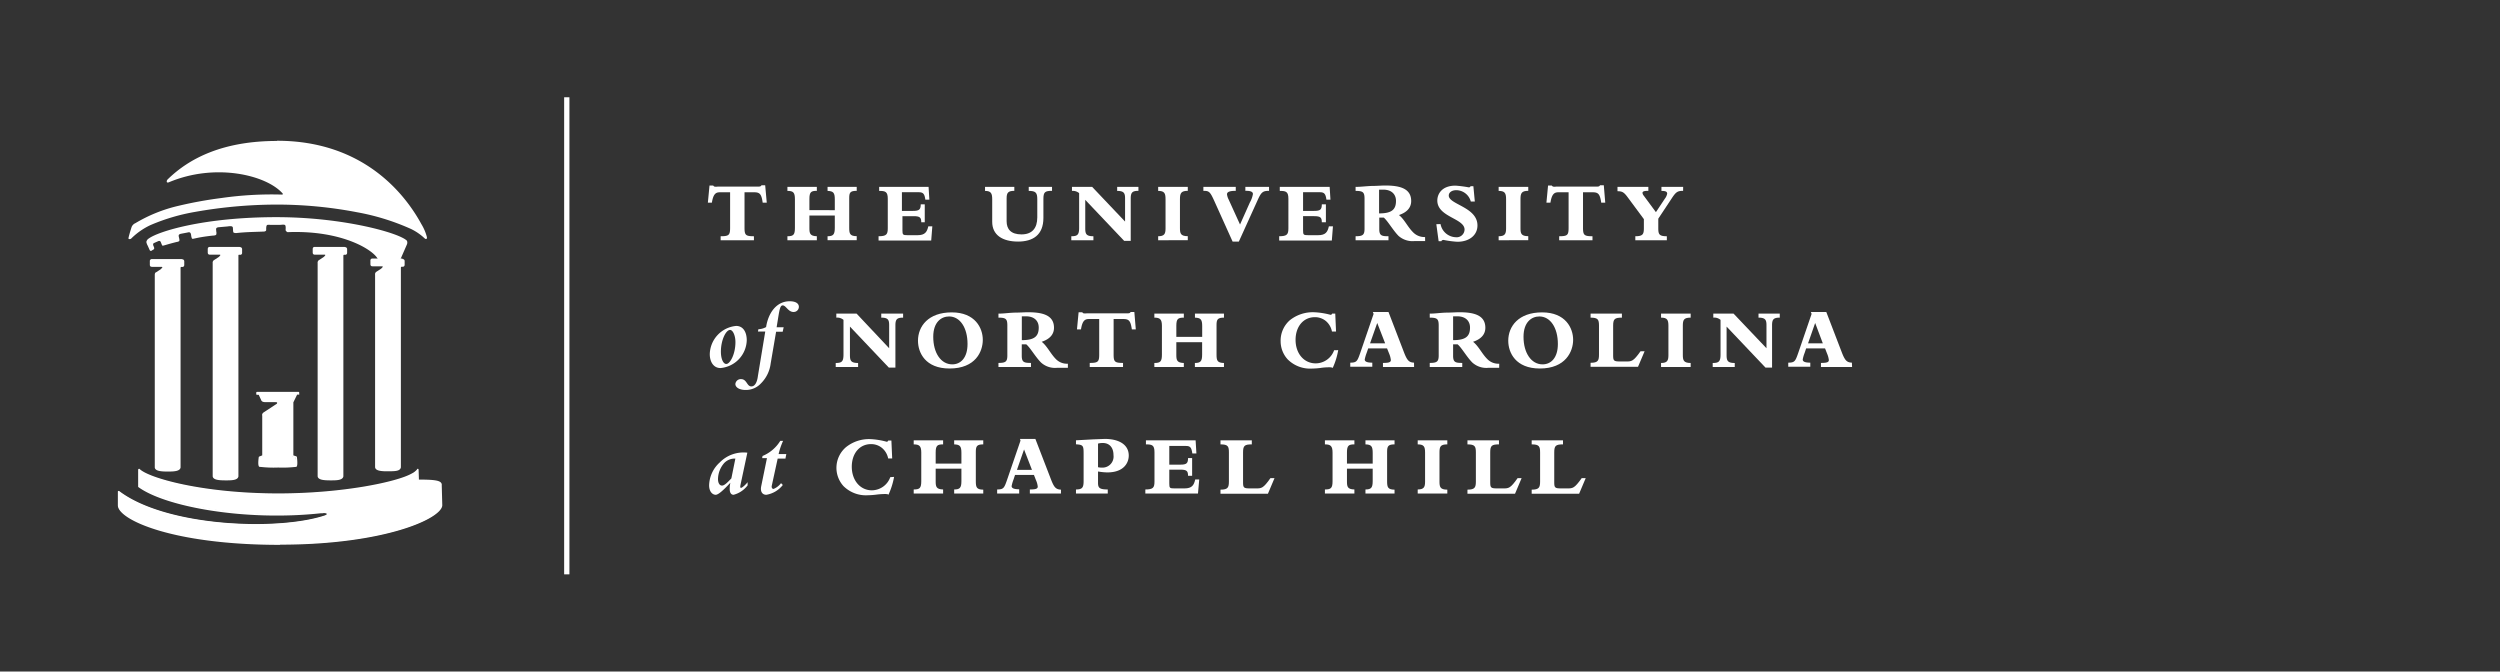 <svg xmlns="http://www.w3.org/2000/svg" viewBox="0 0 379.91 102.05"><rect x="0" y="0" width="379.91" height="102.05" fill="#333333" stroke="none"/><defs><style>.cls-1{fill:#fff;}</style></defs><title>LOGO-UnivSCarolina</title><g id="NSD_-_Partners" data-name="NSD - Partners"><path class="cls-1" d="M43.54,35.18c.11.11.18.1.18.1,8.47-.34,13.33,2.89,13.74,4.21l3.38-.06,1-2.29a.71.71,0,0,0,0-.55C60.84,35.46,52.32,33,42,33c-11,0-17.93,2.16-19.4,3.25a.76.76,0,0,0-.36.53,1.88,1.88,0,0,0,.21.56l.29.65c.1.19.23.18.45,0,0,0,.2-.07.24-.2a.61.61,0,0,0-.08-.35c-.22-.45.07-.51.08-.52l.63-.28c.3-.09.34.07.44.31,0,0,.11.33.19.38s.66-.19,2.16-.56a.92.92,0,0,0,.35-.11c.15-.05,0-.56,0-.56-.05-.25-.17-.5.37-.59l.94-.18c.43-.12.47.11.53.36a1.82,1.82,0,0,0,.12.54c.13.2.35-.12,3.2-.43,0,0,.42,0,.5-.15a.92.92,0,0,0,0-.49c0-.34-.17-.6.49-.64l1.24-.11c.94-.15.78.16.82.5,0,0,0,.38.1.44s.36.07.36.07c1.6-.17,2.5-.16,4.2-.23a.52.52,0,0,0,.32-.1.24.24,0,0,0,.06-.21c0-.19,0-.49.09-.63s.36-.08.58-.08h1.43c.22,0,.67-.1.79.06s.06.71.06.71a.23.23,0,0,0,.07.16"/><path class="cls-1" d="M42.1,21.42c-8.28,0-13.38,2.66-16.64,5.86a.44.44,0,0,0-.09.14c-.06.16-.07.4.27.29,7.09-3,14.84-1.11,17.31,1.69.08.13,0,.16-.1.17a53.86,53.86,0,0,0-9.19.52,61.89,61.89,0,0,0-6.59,1.2,22.79,22.79,0,0,0-6.49,2.62,1.07,1.07,0,0,0-.59.62c-.13.4-.12.4-.21.67-.15.52-.23.85-.26,1s.29.21.47,0a10.41,10.41,0,0,1,2.89-2,30.1,30.1,0,0,1,6.77-2,71.32,71.32,0,0,1,12.14-1.11,64.57,64.57,0,0,1,12.45,1.16,35.12,35.12,0,0,1,8.25,2.56,8.35,8.35,0,0,1,1.92,1.3c.45.46.48.06.47-.06a7.33,7.33,0,0,0-.85-2c-2.34-4.3-8.59-12.66-21.93-12.66"/><path class="cls-1" d="M18,76.8c0,1.93,8,5.87,24.53,5.87,16,0,24.53-3.94,24.53-5.87l-.08-3c0,.07,0-.19,0-.12,0-.54-.87-.64-3.47-.67l-.06-1.64c0,.17-.54.52-.88.72-2.12,1.22-10.19,3-20.3,3-11.69,0-19.89-2.43-21.18-3.76l0,2.52c3.85,2.75,15.72,5.22,27.69,4a2,2,0,0,1,.84,0c.1,0,.43.32-.22.55-6.95,2.3-24.1,1.79-31.36-3.73l0,2.07"/><path class="cls-1" d="M42.57,82.8c-16.42,0-24.66-3.85-24.66-6h0l0-2.06a.11.11,0,0,1,.06-.12.17.17,0,0,1,.14,0c7.11,5.4,24,6.11,31.24,3.71.22-.08.31-.16.31-.21s-.06-.09-.09-.1A1.06,1.06,0,0,0,49,78l-.27,0C37.2,79.24,25.06,77,21,74a.12.12,0,0,1,0-.1l0-2.52a.13.13,0,0,1,.08-.12.13.13,0,0,1,.13,0c1.3,1.34,9.46,3.72,21.09,3.72,9.79,0,18-1.75,20.23-3a2.54,2.54,0,0,0,.83-.62.13.13,0,0,1,.13-.12.13.13,0,0,1,.12.12l.05,1.52c2.52,0,3.38.15,3.47.72a.85.85,0,0,1,0,.17v0l.08,3c0,2-8.7,6-24.65,6M18,76.8h.12c0,1.64,7.26,5.75,24.41,5.75,16.1,0,24.4-4,24.4-5.75l-.08-2.93v-.06a.11.11,0,0,1,0-.08c0-.43-1-.52-3.35-.55a.12.12,0,0,1-.12-.12l0-1.29a4.74,4.74,0,0,1-.71.48c-2.22,1.28-10.52,3-20.36,3-11.19,0-19.22-2.22-21.05-3.61l0,2.19c4.09,2.86,16.09,5.1,27.55,3.88l.27,0a1.39,1.39,0,0,1,.62.05.39.39,0,0,1,.26.33c0,.19-.16.34-.48.46C42.18,81,25.42,80.29,18.14,75l0,1.81Z"/><path class="cls-1" d="M47.69,38.51h0"/><path class="cls-1" d="M52.37,37.52H47.85c-.23,0-.32.11-.33.33v.5c0,.24.1.35.34.35h1.4c.13,0,.17,0,.17.07s-.2.26-.29.32l-.69.45a.46.46,0,0,0-.18.43l0,32.41c.07.57,1,.62,2,.62.83,0,1.81,0,1.91-.61,0,0,0-30.84,0-33.51,0-.12.06-.15.08-.16a.67.67,0,0,1,.17,0c.21,0,.32-.11.32-.31v-.55a.31.31,0,0,0-.31-.31"/><path class="cls-1" d="M44.94,60.06l.11-.21h.3v-.2H39.07v.2h.33l.09.2.38.78a.45.45,0,0,0,.15.11.89.89,0,0,0,.3.05h1.56a.49.49,0,0,1,.37.1c0,.07.1.26-.13.42l-1.86,1.22A.6.6,0,0,0,40,63a.55.55,0,0,0,0,.23v6.09l-.54.2s-.16,1.22,0,1.34a43.4,43.4,0,0,0,5.47,0c.18-.11,0-1.37,0-1.37l-.54-.18V61.11Z"/><path class="cls-1" d="M42.27,71.05a17.27,17.27,0,0,1-2.87-.12c-.21-.13-.16-.87-.08-1.45a.12.12,0,0,1,.08-.1l.45-.18v-6a.69.69,0,0,1,0-.28.75.75,0,0,1,.29-.3l1.86-1.22a.18.18,0,0,0,.11-.15.15.15,0,0,0,0-.08c0-.05-.18-.05-.27-.06h-.12c-.09,0-.22,0-1.44,0a1.29,1.29,0,0,1-.35-.06.8.8,0,0,1-.19-.14l0,0L39.32,60h-.25a.12.12,0,0,1-.13-.12v-.21a.13.13,0,0,1,.13-.12h6.28a.12.12,0,0,1,.12.12v.21a.18.18,0,0,1,0,.09.14.14,0,0,1-.09,0h-.23l-.57,1.17V69.2l.45.15a.15.15,0,0,1,.09.1c.11.89.08,1.39-.08,1.49a17.54,17.54,0,0,1-2.74.11m-2.73-.33a26.51,26.51,0,0,0,2.73.08c1.48,0,2.41,0,2.6-.07a4.62,4.62,0,0,0,0-1.17l-.47-.16a.11.11,0,0,1-.08-.11V61.11a.13.13,0,0,1,0-.06l.62-1.26,0,0H39.5l0,0,.45,1a.33.33,0,0,0,.1.06.68.68,0,0,0,.26,0h1.55a.6.6,0,0,1,.46.15.36.36,0,0,1,.07.28.45.45,0,0,1-.22.32l-1.86,1.22a.47.47,0,0,0-.19.18.51.51,0,0,0,0,.17v6.11a.12.12,0,0,1-.08.11l-.46.18a3.58,3.58,0,0,0,0,1.14"/><path class="cls-1" d="M61.14,39.29H56.62a.29.29,0,0,0-.33.33v.51c0,.24.1.34.34.34H58c.12,0,.16,0,.16.07s-.2.26-.29.32l-.69.45a.45.45,0,0,0-.18.44L57,71c.06.57,1,.63,2,.62s1.81,0,1.92-.6c0,0,0-27.66,0-30.32,0-.12.06-.15.08-.16a.67.67,0,0,1,.17,0c.21,0,.32-.11.32-.32v-.55a.29.29,0,0,0-.31-.3"/><path class="cls-1" d="M36.42,37.52H31.9c-.22,0-.32.11-.33.33v.5c0,.24.1.35.34.35h1.41c.12,0,.16,0,.16.07s-.2.26-.29.32l-.69.45a.46.46,0,0,0-.18.43l0,32.41c.07.57,1,.62,2,.62.83,0,1.81,0,1.91-.6,0,0,0-30.85,0-33.51,0-.13,0-.16.07-.17a.67.67,0,0,1,.17,0,.28.28,0,0,0,.32-.31v-.55a.31.31,0,0,0-.31-.31"/><path class="cls-1" d="M27.62,39.37H23.09a.3.3,0,0,0-.32.34v.5c0,.24.1.34.34.34h1.41c.12,0,.16.05.16.07s-.2.26-.29.32l-.69.45c-.1,0-.19.18-.18.43l0,29.22c.06.56,1,.62,2,.62s1.82-.06,1.92-.61c0,0,0-27.65,0-30.32,0-.12.05-.15.07-.16a.67.67,0,0,1,.17,0c.21,0,.32-.11.32-.32v-.54a.31.31,0,0,0-.31-.31"/><rect class="cls-1" x="85.73" y="14.78" width="0.8" height="72.5"/><path class="cls-1" d="M116.52,30.8h-.62c-.18-1.29-.43-1.58-1.29-1.58h-1.47v5.36c0,1.14.15,1.32,1.43,1.32v.61h-5.06V35.9c1.28,0,1.44-.18,1.44-1.32V29.22h-1.56c-.61,0-1,.25-1.21,1.58h-.61l.25-2.61h.56a.37.37,0,0,0,.21.17,1.54,1.54,0,0,0,.44,0h5.87c.61,0,.69,0,.82-.21h.56Z"/><path class="cls-1" d="M126.86,31.94V30.3c0-1-.21-1.26-1.1-1.29V28.4h4.43V29c-1,0-1.14.26-1.14,1.12v4.48c0,.91.1,1.28,1.14,1.29v.61h-4.43V35.9c.85,0,1.1-.25,1.1-1.27V32.75H123v1.92c0,.8.09,1.2,1.13,1.23v.61h-4.47V35.9c.9,0,1.14-.2,1.14-1.27V30.27c0-1.05-.28-1.26-1.14-1.26V28.4h4.47V29c-.87,0-1.13.17-1.13,1.24v1.69Z"/><path class="cls-1" d="M141.11,28.4l.12,1.94h-.61c-.12-.88-.32-1.13-1-1.13h-2.56v2.84h1.68c.93,0,1.18-.19,1.18-1h.61v2.73H140c0-.73-.21-.93-1.16-.93h-1.7V35c0,.69.08.74.78.74h1.52c1.13,0,1.43-.49,1.63-1.35h.61l-.17,2.16h-8V35.9c1.19,0,1.4-.27,1.4-1.2V30.21c0-1.1-.38-1.2-1.31-1.2V28.4Z"/><path class="cls-1" d="M159.87,28.4V29c-1.09,0-1.31.2-1.31,1.24v2.88c0,2.61-1.62,3.59-3.85,3.59-2.38,0-3.93-1-3.93-3V30.28c0-.89-.18-1.27-1.09-1.27V28.4h4.45V29c-.94,0-1.17.28-1.17,1.15v3.47c0,1.21.66,2,2.26,2s2.4-.93,2.4-2.58V30.27c0-1-.25-1.26-1.3-1.26V28.4Z"/><path class="cls-1" d="M173,28.4V29c-.94,0-1.17.26-1.17,1.18V36.6h-1l-5.91-6.23v4.3c0,.87.13,1.23,1.24,1.23v.61h-3.36V35.9c.92,0,1.19-.2,1.19-1.29V29.35a1.49,1.49,0,0,0-1.09-.34V28.4h3.07l5,5.27v-3.5c0-.79-.14-1.16-1.2-1.16V28.4Z"/><path class="cls-1" d="M176,36.51V35.9c.92,0,1.12-.34,1.12-1.17V30.27c0-.92-.18-1.26-1.12-1.26V28.4h4.5V29c-1,0-1.19.34-1.19,1.26v4.38c0,.81.08,1.25,1.19,1.25v.61Z"/><path class="cls-1" d="M192.85,29c-.95,0-1.19.19-1.76,1.47l-2.83,6.24h-.95l-2.74-6.08c-.68-1.51-.82-1.63-1.7-1.63V28.4h4.92V29c-1,0-1.33.19-1.33.53a2.28,2.28,0,0,0,.25.79l1.73,3.8,1.5-3.36a3.91,3.91,0,0,0,.46-1.27c0-.34-.34-.51-1.15-.49V28.4h3.6Z"/><path class="cls-1" d="M202.06,28.4l.12,1.94h-.61c-.12-.88-.32-1.13-1-1.13h-2.55v2.84h1.68c.93,0,1.17-.19,1.17-1h.62v2.73h-.62c0-.73-.21-.93-1.16-.93h-1.69V35c0,.69.07.74.78.74h1.51c1.14,0,1.44-.49,1.63-1.35h.62l-.17,2.16h-8V35.9c1.19,0,1.4-.27,1.4-1.2V30.21c0-1.1-.38-1.2-1.31-1.2V28.4Z"/><path class="cls-1" d="M216.57,36.63H215a3.21,3.21,0,0,1-2.47-.78c-.84-.85-1.61-2.23-2.24-2.78h-.69v1.75c0,1,.38,1.08,1.4,1.08v.61H206V35.9c1.1,0,1.36-.2,1.36-1.15V30.2c0-1-.24-1.19-1.36-1.19V28.4c.8,0,1.33-.09,2.38-.14.82,0,1.63-.07,2.07-.07,2.09,0,4,.35,4,2.36,0,1-.64,1.72-1.86,2.13.83.65,1.31,1.79,2.15,2.62a2.39,2.39,0,0,0,1.82.72Zm-7-4.2c1.89,0,2.57-.56,2.57-1.9,0-1-.67-1.71-1.93-1.71h-.64Z"/><path class="cls-1" d="M218.91,34.05a2.44,2.44,0,0,0,2.31,2,1.2,1.2,0,0,0,1.34-1.16c0-1.72-4.14-1.89-4.14-4.42,0-.93.63-2.26,2.77-2.26a17.79,17.79,0,0,1,2,.26.26.26,0,0,0,.28-.17h.43l.22,2.33h-.61a2.31,2.31,0,0,0-2.2-1.73c-.68,0-1.15.34-1.15.82,0,1.36,4.36,1.74,4.36,4.54,0,1.48-1.24,2.48-3.05,2.48a15,15,0,0,1-2.1-.28c-.21,0-.31.11-.33.19h-.42l-.35-2.58Z"/><path class="cls-1" d="M227.74,36.51V35.9c.93,0,1.13-.34,1.13-1.17V30.27c0-.92-.19-1.26-1.13-1.26V28.4h4.5V29c-1,0-1.18.34-1.18,1.26v4.38c0,.81.07,1.25,1.18,1.25v.61Z"/><path class="cls-1" d="M243.94,30.8h-.61c-.19-1.29-.44-1.58-1.29-1.58h-1.48v5.36c0,1.14.16,1.32,1.44,1.32v.61h-5.06V35.9c1.28,0,1.43-.18,1.43-1.32V29.22h-1.55c-.61,0-1,.25-1.21,1.58H235l.25-2.61h.56a.44.44,0,0,0,.21.17,1.54,1.54,0,0,0,.44,0h5.87c.62,0,.69,0,.82-.21h.57Z"/><path class="cls-1" d="M255.77,29c-.88,0-1.11.19-1.81,1.27L252,33.23v1.43c0,.94.13,1.24,1.3,1.24v.61h-4.79V35.9c1.15,0,1.3-.31,1.3-1.25V33.3l-2.4-3.24c-.62-.85-.87-1-1.61-1V28.4h4.69V29c-.64,0-.89.08-.89.33a.88.88,0,0,0,.21.43l1.83,2.48L253,30.19a1.75,1.75,0,0,0,.35-.76c0-.3-.23-.42-.87-.42V28.4h3.3Z"/><path class="cls-1" d="M111.88,49.53c1,0,1.6.86,1.6,2.19a4.37,4.37,0,0,1-4,4.21c-1,0-1.62-.88-1.62-2.13a4.42,4.42,0,0,1,4-4.27m-1.49,5.78c.57,0,1.39-1.48,1.39-3.32,0-1-.39-1.85-.82-1.85-.61,0-1.39,1.51-1.39,3.3,0,1.08.35,1.87.82,1.87"/><path class="cls-1" d="M117.11,55.26a5.13,5.13,0,0,1-1.47,3,3.1,3.1,0,0,1-2.34,1c-.9,0-1.55-.37-1.55-.91a.83.83,0,0,1,.85-.74c.91,0,.88,1.11,1.58,1.11.54,0,.88-.62,1-1.62l1.11-6.72h-1.11l.07-.35a2.56,2.56,0,0,0,1.17-.33c.32-2.09,1.54-3.92,3.58-3.92.89,0,1.4.32,1.4.85a.79.79,0,0,1-.81.78c-.83,0-1.14-1-1.65-1-.36,0-.47.55-.68,1.84l-.24,1.48h1.07l-.15.68h-1Z"/><path class="cls-1" d="M137.24,47.66v.61c-.94,0-1.17.26-1.17,1.17v6.42h-1l-5.91-6.23v4.3c0,.86.13,1.23,1.24,1.23v.61H127v-.61c.91,0,1.18-.2,1.18-1.29V48.61a1.46,1.46,0,0,0-1.09-.34v-.61h3.08l4.95,5.26V49.43c0-.8-.14-1.16-1.2-1.16v-.61Z"/><path class="cls-1" d="M144.29,56c-3.66,0-4.79-2.4-4.79-4.22,0-2.19,1.56-4.31,5.13-4.31s4.72,2.4,4.72,4.17S148.26,56,144.29,56m-.06-7.91c-1.17,0-2.41.84-2.41,3.09,0,2.47,1.18,4.19,2.89,4.19,1.29,0,2.32-1,2.32-3.1,0-2.47-1.14-4.18-2.8-4.18"/><path class="cls-1" d="M162.28,55.89h-1.61a3.15,3.15,0,0,1-2.46-.79c-.85-.84-1.62-2.23-2.25-2.77h-.69v1.74c0,1,.38,1.08,1.4,1.08v.62h-4.94v-.62c1.09,0,1.35-.19,1.35-1.14V49.46c0-1-.23-1.19-1.35-1.19v-.61c.79,0,1.33-.1,2.37-.15.82,0,1.63-.06,2.07-.06,2.09,0,4,.35,4,2.36,0,1-.64,1.72-1.87,2.13.83.65,1.32,1.78,2.15,2.62a2.35,2.35,0,0,0,1.83.71Zm-7-4.2c1.89,0,2.57-.56,2.57-1.91,0-1-.66-1.71-1.93-1.71h-.64Z"/><path class="cls-1" d="M172.6,50.06H172c-.19-1.3-.43-1.58-1.3-1.58h-1.47v5.36c0,1.13.15,1.31,1.43,1.31v.62h-5.06v-.62c1.28,0,1.44-.18,1.44-1.31V48.48h-1.56c-.61,0-1,.24-1.21,1.58h-.61l.25-2.61h.56a.37.37,0,0,0,.21.17,2,2,0,0,0,.44,0H171c.61,0,.69,0,.82-.21h.56Z"/><path class="cls-1" d="M182.69,51.19V49.56c0-1-.21-1.26-1.1-1.29v-.61H186v.61c-.95,0-1.13.26-1.13,1.12v4.48c0,.91.1,1.27,1.13,1.29v.61h-4.42v-.61c.85,0,1.1-.25,1.1-1.27V52h-3.92v1.93c0,.8.09,1.2,1.14,1.23v.61h-4.48v-.61c.9,0,1.15-.2,1.15-1.27V49.52c0-1-.29-1.25-1.15-1.25v-.61h4.48v.61c-.88,0-1.14.17-1.14,1.24v1.68Z"/><path class="cls-1" d="M203.36,53.21a10.84,10.84,0,0,1-.79,2.6l0,.09a1.61,1.61,0,0,0-.38-.08,1.76,1.76,0,0,0-.42,0,7.75,7.75,0,0,0-1.13.1,12,12,0,0,1-1.27.09,4.81,4.81,0,0,1-3.69-1.4,4.07,4.07,0,0,1-1.07-2.72A4.12,4.12,0,0,1,196,48.67a5.58,5.58,0,0,1,3.7-1.22,11.56,11.56,0,0,1,2.49.39.23.23,0,0,0,.24-.18h.48l.12,2.72h-.62a2.77,2.77,0,0,0-.92-1.59,2.59,2.59,0,0,0-1.68-.59c-1.74,0-2.93,1.42-2.93,3.45s1.24,3.57,3.07,3.57a3,3,0,0,0,2.79-2Z"/><path class="cls-1" d="M214.89,55.77h-4.73v-.62c.89,0,1.2-.1,1.2-.44a3.48,3.48,0,0,0-.27-1l-.31-.77h-2.86l-.24.69a6.06,6.06,0,0,0-.29,1c0,.36.44.48,1.15.48v.62h-3.35v-.62c1,0,1.08-.22,1.55-1.57l2-5.84-.12-.29H211l2.37,6.17c.47,1.21.76,1.5,1.51,1.53Zm-5.6-6.69-1.09,3.09h2.29Z"/><path class="cls-1" d="M227.82,55.89h-1.6a3.16,3.16,0,0,1-2.47-.79c-.85-.84-1.61-2.23-2.24-2.77h-.69v1.74c0,1,.38,1.08,1.39,1.08v.62h-4.94v-.62c1.09,0,1.36-.19,1.36-1.14V49.46c0-1-.24-1.19-1.36-1.19v-.61c.8,0,1.33-.1,2.38-.15.82,0,1.63-.06,2.07-.06,2.09,0,4,.35,4,2.36,0,1-.64,1.72-1.87,2.13.84.65,1.32,1.78,2.16,2.62a2.34,2.34,0,0,0,1.82.71Zm-7-4.2c1.89,0,2.57-.56,2.57-1.91,0-1-.67-1.71-1.93-1.71h-.64Z"/><path class="cls-1" d="M234,56c-3.67,0-4.8-2.4-4.8-4.22,0-2.19,1.56-4.31,5.14-4.31s4.72,2.4,4.72,4.17S237.92,56,234,56m-.07-7.91c-1.17,0-2.41.84-2.41,3.09,0,2.47,1.19,4.19,2.89,4.19,1.3,0,2.33-1,2.33-3.1,0-2.47-1.15-4.18-2.81-4.18"/><path class="cls-1" d="M246.47,47.66v.61c-1.11,0-1.33.21-1.33,1.24V54c0,.8.09.93,1,.93h1c.79,0,1.07,0,2.16-1.55h.62l-1,2.36h-7.21v-.61c1.14,0,1.28-.34,1.28-1.27V49.51c0-.94-.14-1.24-1.28-1.24v-.61Z"/><path class="cls-1" d="M252.42,55.77v-.61c.92,0,1.12-.34,1.12-1.18V49.52c0-.91-.18-1.25-1.12-1.25v-.61h4.5v.61c-1.05,0-1.19.34-1.19,1.25V53.9c0,.81.08,1.26,1.19,1.26v.61Z"/><path class="cls-1" d="M270.46,47.66v.61c-.94,0-1.17.26-1.17,1.17v6.42h-1l-5.91-6.23v4.3c0,.86.13,1.23,1.24,1.23v.61h-3.35v-.61c.91,0,1.19-.2,1.19-1.29V48.61a1.47,1.47,0,0,0-1.1-.34v-.61h3.08l5,5.26V49.43c0-.8-.15-1.16-1.21-1.16v-.61Z"/><path class="cls-1" d="M281.45,55.77h-4.73v-.62c.88,0,1.2-.1,1.2-.44a3.63,3.63,0,0,0-.28-1l-.3-.77h-2.87l-.23.69a5.13,5.13,0,0,0-.29,1c0,.36.43.48,1.15.48v.62h-3.35v-.62c1,0,1.08-.22,1.55-1.57l2-5.84-.12-.29h2.35l2.37,6.17c.47,1.21.76,1.5,1.52,1.53Zm-5.61-6.69-1.08,3.09H277Z"/><path class="cls-1" d="M112.55,73.58c-.07.33-.1.56.06.56s.72-.5,1-.87v.49a3.92,3.92,0,0,1-2.13,1.43c-.39,0-.59-.33-.59-.89a4,4,0,0,1,.1-.94h0c-.94,1-1.79,1.83-2.23,1.83s-1-.42-1-1.45a4.86,4.86,0,0,1,1.62-3.47,5.06,5.06,0,0,1,4.19-1.48Zm-.8-3.89a2.2,2.2,0,0,0-1.71.69,3.8,3.8,0,0,0-.93,2.41c0,.61.24,1,.61,1s.81-.46,1.42-1.09Z"/><path class="cls-1" d="M117.28,73.82c-.06.27.07.48.27.48a2.73,2.73,0,0,0,1.14-.88l.27.28a4,4,0,0,1-2.51,1.49c-.56,0-.94-.43-.78-1.27l.88-4.3h-.73l.06-.33A5.72,5.72,0,0,0,118.57,67H119a10.38,10.38,0,0,0-.68,2h1.17l-.13.69h-1.18Z"/><path class="cls-1" d="M135.87,72.47a11.31,11.31,0,0,1-.8,2.59l0,.1a1.61,1.61,0,0,0-.38-.08,1.8,1.8,0,0,0-.42,0,9.49,9.49,0,0,0-1.13.09,12,12,0,0,1-1.26.09,4.83,4.83,0,0,1-3.7-1.39,4.13,4.13,0,0,1,.37-5.91,5.59,5.59,0,0,1,3.7-1.23,11.17,11.17,0,0,1,2.49.4c.12,0,.19-.06.24-.19h.48l.12,2.73h-.61a2.77,2.77,0,0,0-.93-1.59,2.57,2.57,0,0,0-1.68-.59c-1.74,0-2.92,1.42-2.92,3.44s1.24,3.58,3.06,3.58a3,3,0,0,0,2.79-2Z"/><path class="cls-1" d="M146.1,70.45V68.82c0-1-.21-1.27-1.1-1.29v-.62h4.42v.62c-.95,0-1.13.26-1.13,1.12v4.47c0,.91.1,1.28,1.13,1.29V75H145v-.62c.85,0,1.1-.24,1.1-1.26v-1.9h-3.91v1.94c0,.79.09,1.2,1.13,1.22V75h-4.47v-.62c.9,0,1.15-.19,1.15-1.26V68.78c0-1-.29-1.25-1.15-1.25v-.62h4.47v.62c-.87,0-1.13.17-1.13,1.23v1.69Z"/><path class="cls-1" d="M161.23,75H156.5v-.62c.88,0,1.2-.1,1.2-.44a3.3,3.3,0,0,0-.28-1l-.3-.77h-2.87l-.23.7a5.79,5.79,0,0,0-.29,1c0,.35.43.48,1.15.48V75h-3.35v-.62c1,0,1.08-.22,1.55-1.58l2-5.84L155,66.7h2.34l2.38,6.17c.47,1.22.75,1.5,1.51,1.54Zm-5.61-6.7-1.08,3.1h2.28Z"/><path class="cls-1" d="M164.67,69.14c0-1.39,0-1.55-1.16-1.62v-.61l2.57-.14,1.8-.07c2.2,0,3.65.89,3.65,2.53,0,1.11-.76,2.56-3.25,2.56a9.36,9.36,0,0,1-1.42-.14v1.73c0,.77.24,1,1.48,1V75h-4.83v-.62c.93,0,1.16-.26,1.16-1.26ZM166.86,71a2.53,2.53,0,0,0,.61.06,1.68,1.68,0,0,0,1.74-1.9c0-1.15-.62-1.84-1.62-1.84a2.75,2.75,0,0,0-.73.09Z"/><path class="cls-1" d="M181.69,66.91l.12,2h-.62c-.12-.89-.31-1.14-.95-1.14h-2.55v2.84h1.68c.93,0,1.17-.19,1.17-1h.62V72.3h-.62c0-.73-.21-.93-1.16-.93h-1.69v2.1c0,.7.07.75.78.75H180c1.14,0,1.44-.5,1.63-1.36h.61L182.05,75h-8v-.62c1.18,0,1.39-.27,1.39-1.2V68.72c0-1.1-.38-1.19-1.3-1.19v-.62Z"/><path class="cls-1" d="M190.23,66.91v.62c-1.11,0-1.33.2-1.33,1.23v4.53c0,.8.09.93,1,.93h1c.79,0,1.07,0,2.16-1.56h.62l-1,2.37h-7.21v-.62c1.14,0,1.28-.34,1.28-1.26V68.76c0-.94-.14-1.23-1.28-1.23v-.62Z"/><path class="cls-1" d="M208.6,70.45V68.82c0-1-.21-1.27-1.1-1.29v-.62h4.42v.62c-.95,0-1.13.26-1.13,1.12v4.47c0,.91.1,1.28,1.13,1.29V75H207.5v-.62c.85,0,1.1-.24,1.1-1.26v-1.9h-3.91v1.94c0,.79.08,1.2,1.13,1.22V75h-4.48v-.62c.91,0,1.16-.19,1.16-1.26V68.78c0-1-.29-1.25-1.16-1.25v-.62h4.48v.62c-.87,0-1.13.17-1.13,1.23v1.69Z"/><path class="cls-1" d="M215.44,75v-.62c.92,0,1.12-.34,1.12-1.17V68.78c0-.92-.18-1.25-1.12-1.25v-.62h4.5v.62c-1.05,0-1.19.33-1.19,1.25v4.38c0,.81.08,1.25,1.19,1.25V75Z"/><path class="cls-1" d="M227.79,66.91v.62c-1.11,0-1.33.2-1.33,1.23v4.53c0,.8.09.93,1,.93h1c.79,0,1.07,0,2.16-1.56h.61l-1,2.37H223v-.62c1.13,0,1.28-.34,1.28-1.26V68.76c0-.94-.15-1.23-1.28-1.23v-.62Z"/><path class="cls-1" d="M237.52,66.91v.62c-1.11,0-1.33.2-1.33,1.23v4.53c0,.8.09.93,1,.93h1c.8,0,1.07,0,2.17-1.56h.61l-1,2.37h-7.21v-.62c1.13,0,1.28-.34,1.28-1.26V68.76c0-.94-.15-1.23-1.28-1.23v-.62Z"/></g></svg>